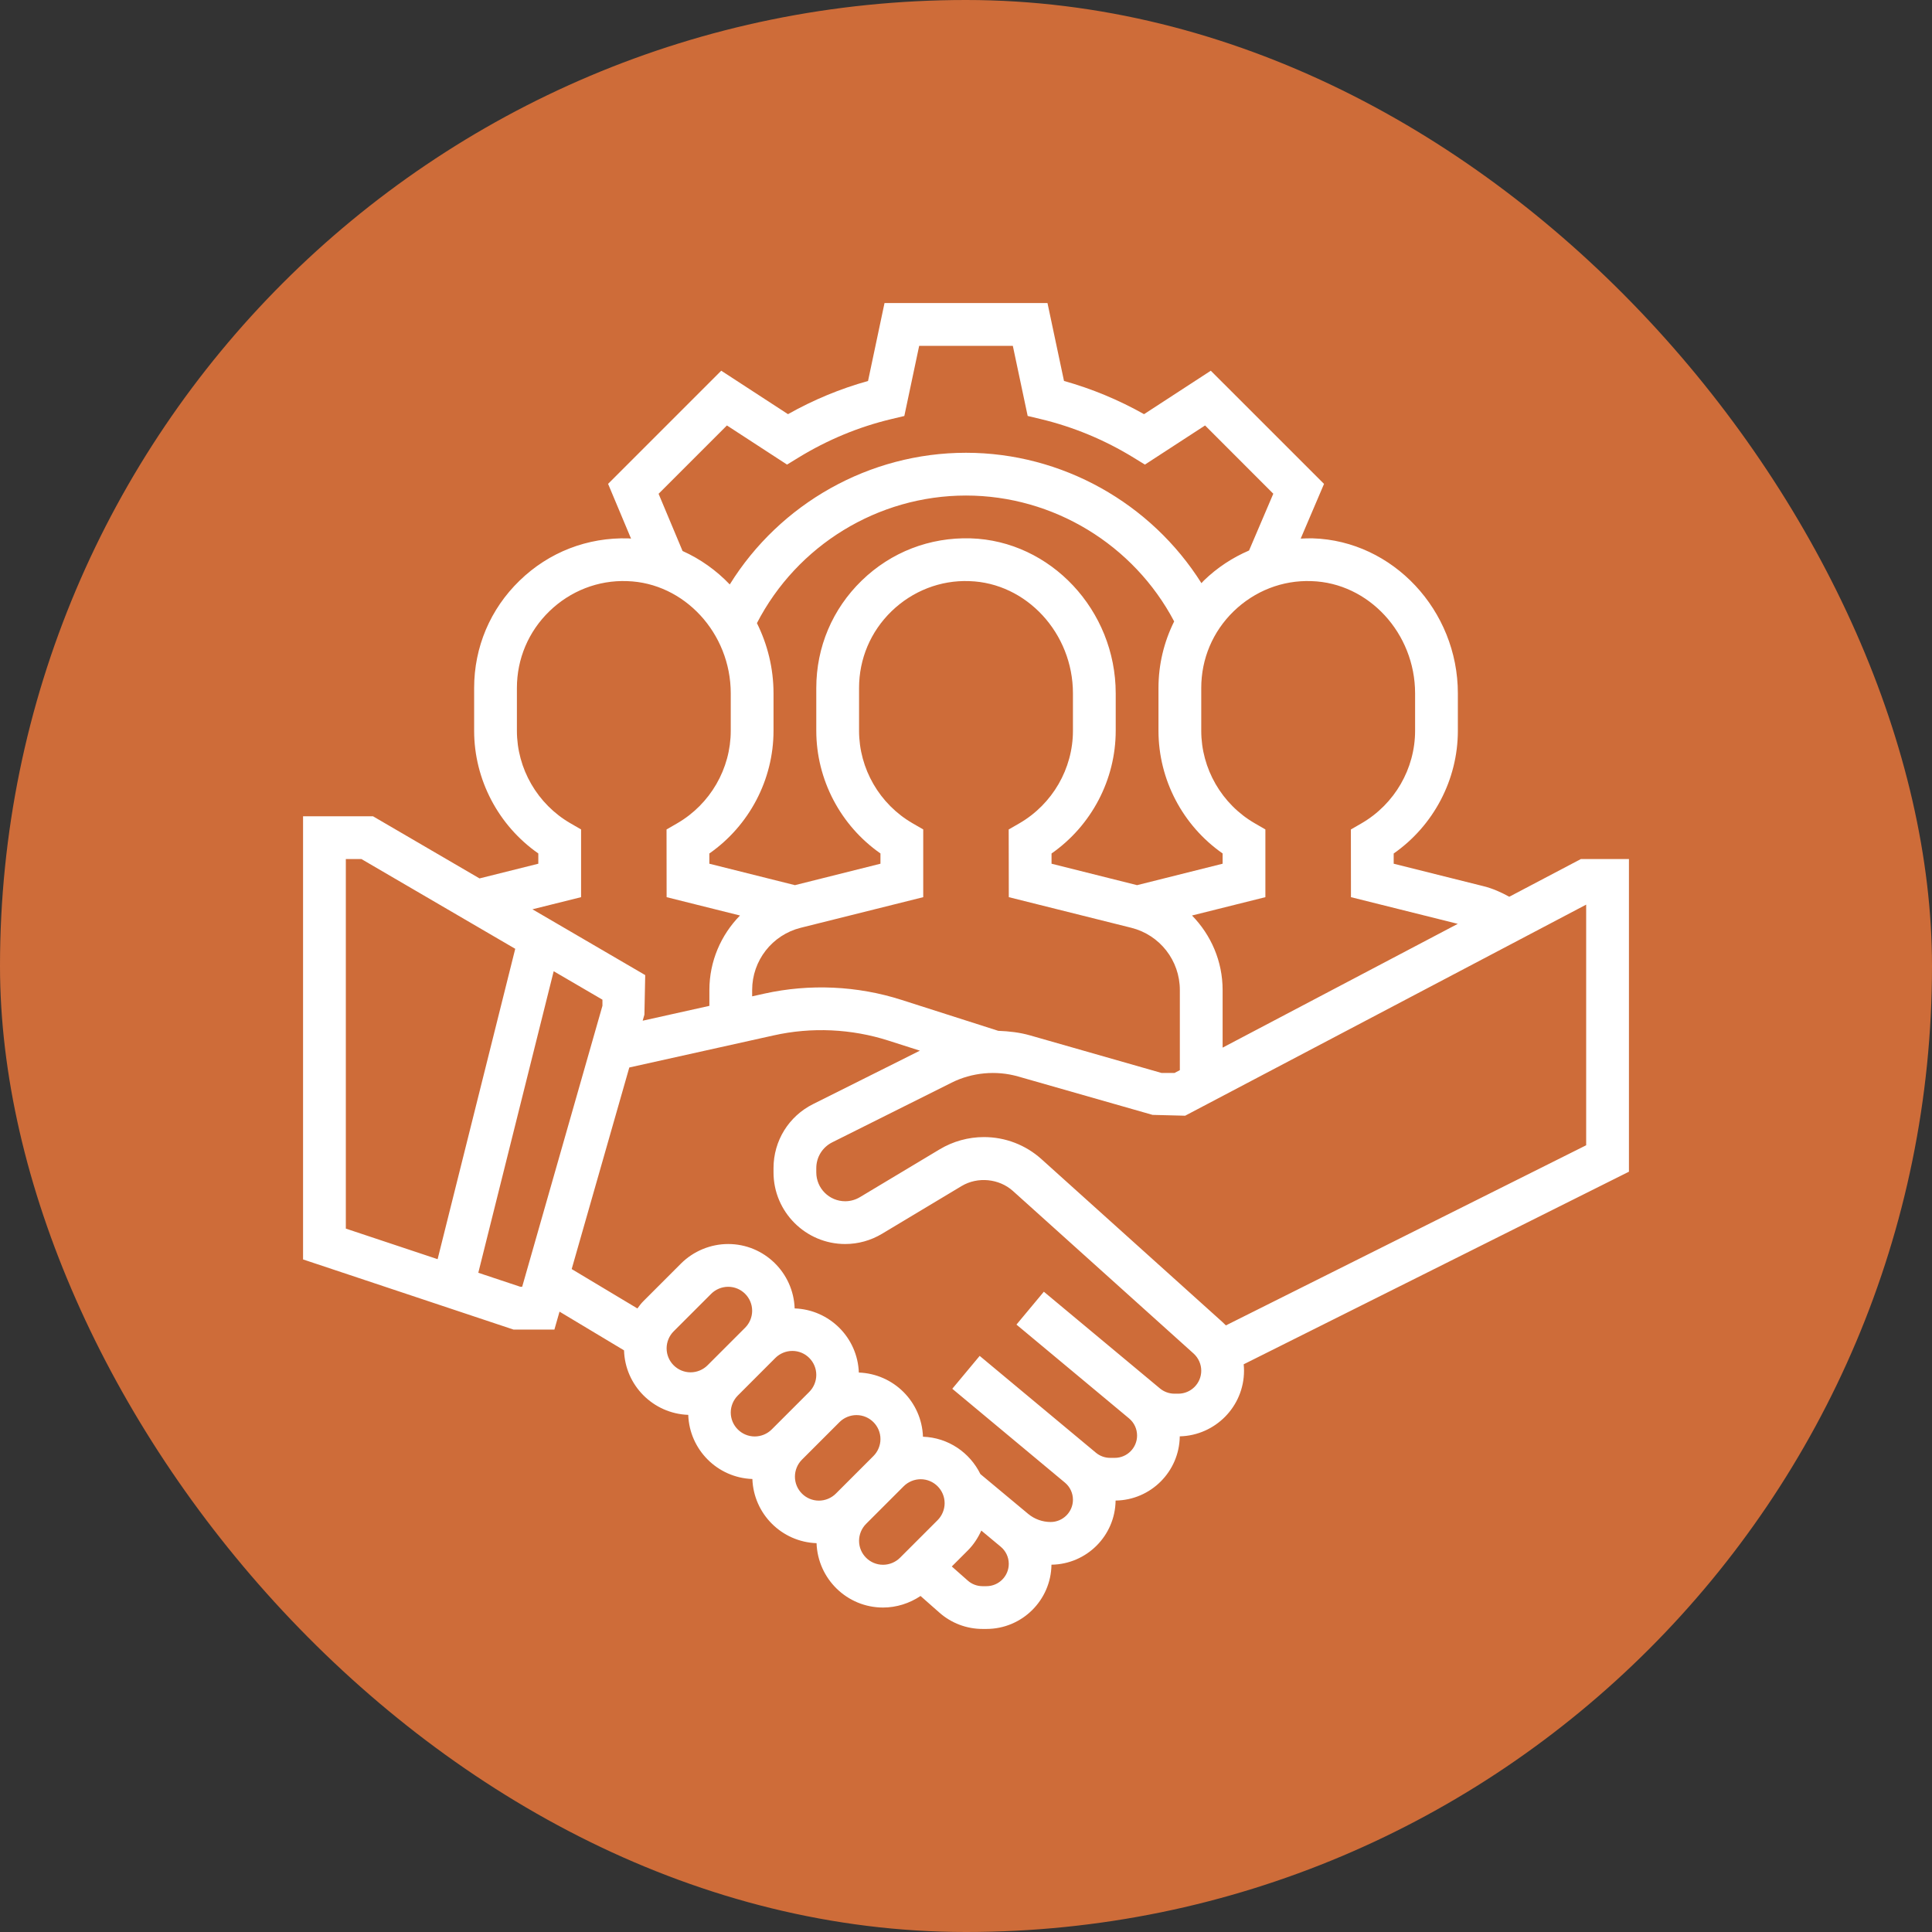 <svg width="51" height="51" viewBox="0 0 51 51" fill="none" xmlns="http://www.w3.org/2000/svg">
<rect x="0" y="0" width="51" height="51" fill="#333333" stroke="none"/>
<rect width="51" height="51" rx="25.5" fill="#CE6C39"/>
<path d="M43 22.677H41.731L39.841 23.672C39.628 23.555 39.407 23.455 39.168 23.395L36.79 22.8V22.53C37.842 21.796 38.484 20.582 38.484 19.29V18.303C38.484 16.11 36.766 14.275 34.654 14.211C34.546 14.209 34.441 14.212 34.335 14.218L34.951 12.774L31.962 9.786L30.2 10.933C29.53 10.556 28.822 10.262 28.087 10.056L27.651 8H23.349L22.914 10.057C22.178 10.262 21.47 10.556 20.801 10.933L19.039 9.786L16.052 12.773L16.658 14.218C16.635 14.217 16.613 14.212 16.59 14.212C15.508 14.181 14.49 14.575 13.717 15.326C12.942 16.076 12.516 17.083 12.516 18.161V19.29C12.516 20.582 13.158 21.795 14.21 22.529V22.8L12.658 23.188L9.847 21.548H8V33.246L13.554 35.097H14.635L14.77 34.624L16.473 35.646C16.5 36.571 17.243 37.316 18.168 37.349C18.2 38.269 18.94 39.01 19.861 39.042C19.894 39.963 20.634 40.703 21.555 40.736C21.588 41.678 22.36 42.435 23.31 42.435C23.663 42.435 24.009 42.325 24.3 42.13L24.8 42.571C25.113 42.847 25.517 43 25.936 43H26.04C26.98 43 27.744 42.241 27.756 41.304C28.685 41.292 29.438 40.54 29.449 39.611C30.379 39.599 31.132 38.845 31.143 37.916C32.081 37.893 32.839 37.127 32.839 36.183C32.839 36.127 32.836 36.071 32.83 36.014L43 30.93V22.677ZM37.355 18.303V19.29C37.355 20.292 36.813 21.228 35.942 21.733L35.66 21.896L35.662 23.683L38.482 24.387L32.274 27.655V26.134C32.274 25.375 31.968 24.68 31.466 24.167L33.403 23.683V21.895L33.121 21.732C32.251 21.228 31.71 20.292 31.71 19.29V18.161C31.71 17.391 32.014 16.671 32.567 16.135C33.12 15.6 33.853 15.311 34.62 15.34C36.128 15.386 37.355 16.715 37.355 18.303ZM26.351 27.211L23.796 26.394C22.631 26.021 21.371 25.965 20.178 26.229L19.855 26.301V26.134C19.855 25.356 20.383 24.68 21.137 24.491L24.371 23.683V21.895L24.089 21.732C23.218 21.228 22.677 20.292 22.677 19.29V18.161C22.677 17.391 22.982 16.671 23.535 16.135C24.088 15.6 24.826 15.311 25.587 15.34C27.095 15.386 28.323 16.715 28.323 18.303V19.29C28.323 20.292 27.781 21.228 26.91 21.733L26.627 21.896L26.63 23.683L29.863 24.491C30.617 24.68 31.145 25.356 31.145 26.134V28.249L31.006 28.323H30.66L27.189 27.331C26.916 27.253 26.634 27.222 26.351 27.211ZM19.981 16.449C21.041 14.395 23.175 13.081 25.5 13.081C27.803 13.081 29.927 14.377 30.995 16.404C30.727 16.942 30.581 17.539 30.581 18.161V19.29C30.581 20.582 31.222 21.795 32.274 22.529V22.8L30.016 23.366L27.758 22.8V22.53C28.81 21.796 29.452 20.582 29.452 19.29V18.303C29.452 16.11 27.733 14.275 25.621 14.211C24.541 14.18 23.522 14.574 22.748 15.325C21.974 16.076 21.548 17.083 21.548 18.161V19.29C21.548 20.582 22.19 21.795 23.242 22.529V22.8L20.984 23.366L18.725 22.8V22.53C19.777 21.796 20.419 20.582 20.419 19.29V18.303C20.419 17.639 20.259 17.009 19.981 16.449ZM17.385 13.035L19.189 11.231L20.776 12.264L21.08 12.078C21.841 11.612 22.663 11.27 23.524 11.064L23.872 10.981L24.264 9.129H26.736L27.128 10.98L27.475 11.063C28.336 11.27 29.159 11.611 29.92 12.078L30.223 12.264L31.811 11.231L33.612 13.033L32.972 14.532C32.536 14.719 32.132 14.983 31.78 15.324C31.757 15.347 31.737 15.371 31.715 15.394C30.385 13.28 28.033 11.952 25.5 11.952C22.948 11.952 20.59 13.292 19.264 15.428C18.909 15.056 18.486 14.755 18.018 14.545L17.385 13.035ZM15.339 23.683V21.895L15.057 21.732C14.186 21.228 13.645 20.292 13.645 19.29V18.161C13.645 17.391 13.95 16.671 14.503 16.135C15.055 15.6 15.79 15.311 16.555 15.34C18.063 15.386 19.29 16.715 19.29 18.303V19.29C19.29 20.292 18.749 21.228 17.877 21.733L17.595 21.896L17.597 23.683L19.534 24.167C19.032 24.68 18.726 25.375 18.726 26.134V26.552L16.965 26.944L17.011 26.784L17.032 25.74L14.055 24.003L15.339 23.683ZM9.129 22.677H9.541L13.601 25.046L11.552 33.239L9.129 32.432V22.677ZM13.737 33.968L12.626 33.598L14.616 25.638L15.903 26.389V26.55L13.784 33.968H13.737ZM17.597 35.593C17.597 35.426 17.664 35.263 17.782 35.145L18.774 34.153C18.892 34.035 19.055 33.968 19.222 33.968C19.571 33.968 19.855 34.252 19.855 34.601C19.855 34.767 19.788 34.93 19.67 35.048L18.677 36.041C18.559 36.159 18.396 36.226 18.23 36.226C17.881 36.226 17.597 35.942 17.597 35.593ZM19.29 37.286C19.29 37.12 19.358 36.957 19.476 36.839L20.468 35.846C20.586 35.728 20.749 35.661 20.916 35.661C21.265 35.661 21.548 35.945 21.548 36.294C21.548 36.461 21.481 36.624 21.363 36.742L20.371 37.734C20.253 37.852 20.09 37.919 19.923 37.919C19.574 37.919 19.29 37.635 19.29 37.286ZM20.984 38.98C20.984 38.813 21.051 38.65 21.169 38.532L22.161 37.54C22.279 37.422 22.443 37.355 22.609 37.355C22.958 37.355 23.242 37.639 23.242 37.988C23.242 38.154 23.175 38.317 23.057 38.435L22.064 39.428C21.946 39.546 21.783 39.613 21.617 39.613C21.268 39.613 20.984 39.329 20.984 38.98ZM23.31 41.306C22.961 41.306 22.677 41.023 22.677 40.674C22.677 40.507 22.745 40.344 22.863 40.226L23.855 39.234C23.973 39.116 24.136 39.048 24.303 39.048C24.652 39.048 24.936 39.332 24.936 39.681C24.936 39.848 24.868 40.011 24.75 40.129L23.758 41.121C23.64 41.239 23.477 41.306 23.31 41.306ZM26.04 41.871H25.936C25.792 41.871 25.654 41.819 25.547 41.724L25.125 41.351L25.549 40.927C25.7 40.776 25.817 40.596 25.904 40.403L26.417 40.83C26.552 40.942 26.629 41.107 26.629 41.282C26.629 41.607 26.365 41.871 26.04 41.871ZM31.103 36.79H31.005C30.863 36.79 30.725 36.74 30.617 36.649L27.555 34.098L26.832 34.966L29.805 37.443C29.939 37.555 30.016 37.719 30.016 37.895C30.016 38.22 29.752 38.484 29.427 38.484H29.304C29.167 38.484 29.033 38.435 28.928 38.347L25.861 35.792L25.138 36.66L28.111 39.137C28.245 39.248 28.323 39.413 28.323 39.589C28.323 39.913 28.058 40.177 27.734 40.177C27.517 40.177 27.306 40.1 27.14 39.962L25.88 38.912C25.602 38.345 25.032 37.949 24.364 37.926C24.332 37.005 23.591 36.265 22.671 36.232C22.638 35.311 21.898 34.571 20.977 34.539C20.944 33.596 20.172 32.839 19.222 32.839C18.758 32.839 18.304 33.027 17.976 33.355L16.984 34.347C16.924 34.406 16.875 34.474 16.826 34.54L15.091 33.5L16.612 28.179L20.423 27.332C21.422 27.108 22.477 27.157 23.451 27.469L24.283 27.735L21.464 29.145C20.82 29.467 20.419 30.115 20.419 30.836V30.948C20.419 31.99 21.268 32.839 22.311 32.839C22.653 32.839 22.99 32.745 23.283 32.569L25.385 31.308C25.808 31.055 26.374 31.111 26.739 31.439L31.509 35.731C31.636 35.847 31.71 36.011 31.71 36.183C31.71 36.518 31.438 36.79 31.103 36.79ZM41.871 30.232L32.361 34.987C32.33 34.955 32.297 34.923 32.263 34.893L27.495 30.601C27.077 30.223 26.536 30.016 25.974 30.016C25.562 30.016 25.158 30.128 24.804 30.34L22.701 31.601C22.583 31.672 22.448 31.71 22.311 31.71C21.89 31.71 21.548 31.368 21.548 30.948V30.836C21.548 30.545 21.71 30.284 21.97 30.154L25.119 28.58C25.657 28.31 26.297 28.25 26.878 28.417L30.425 29.43L31.285 29.452L41.871 23.88V30.232Z" fill="white"/>
</svg>
